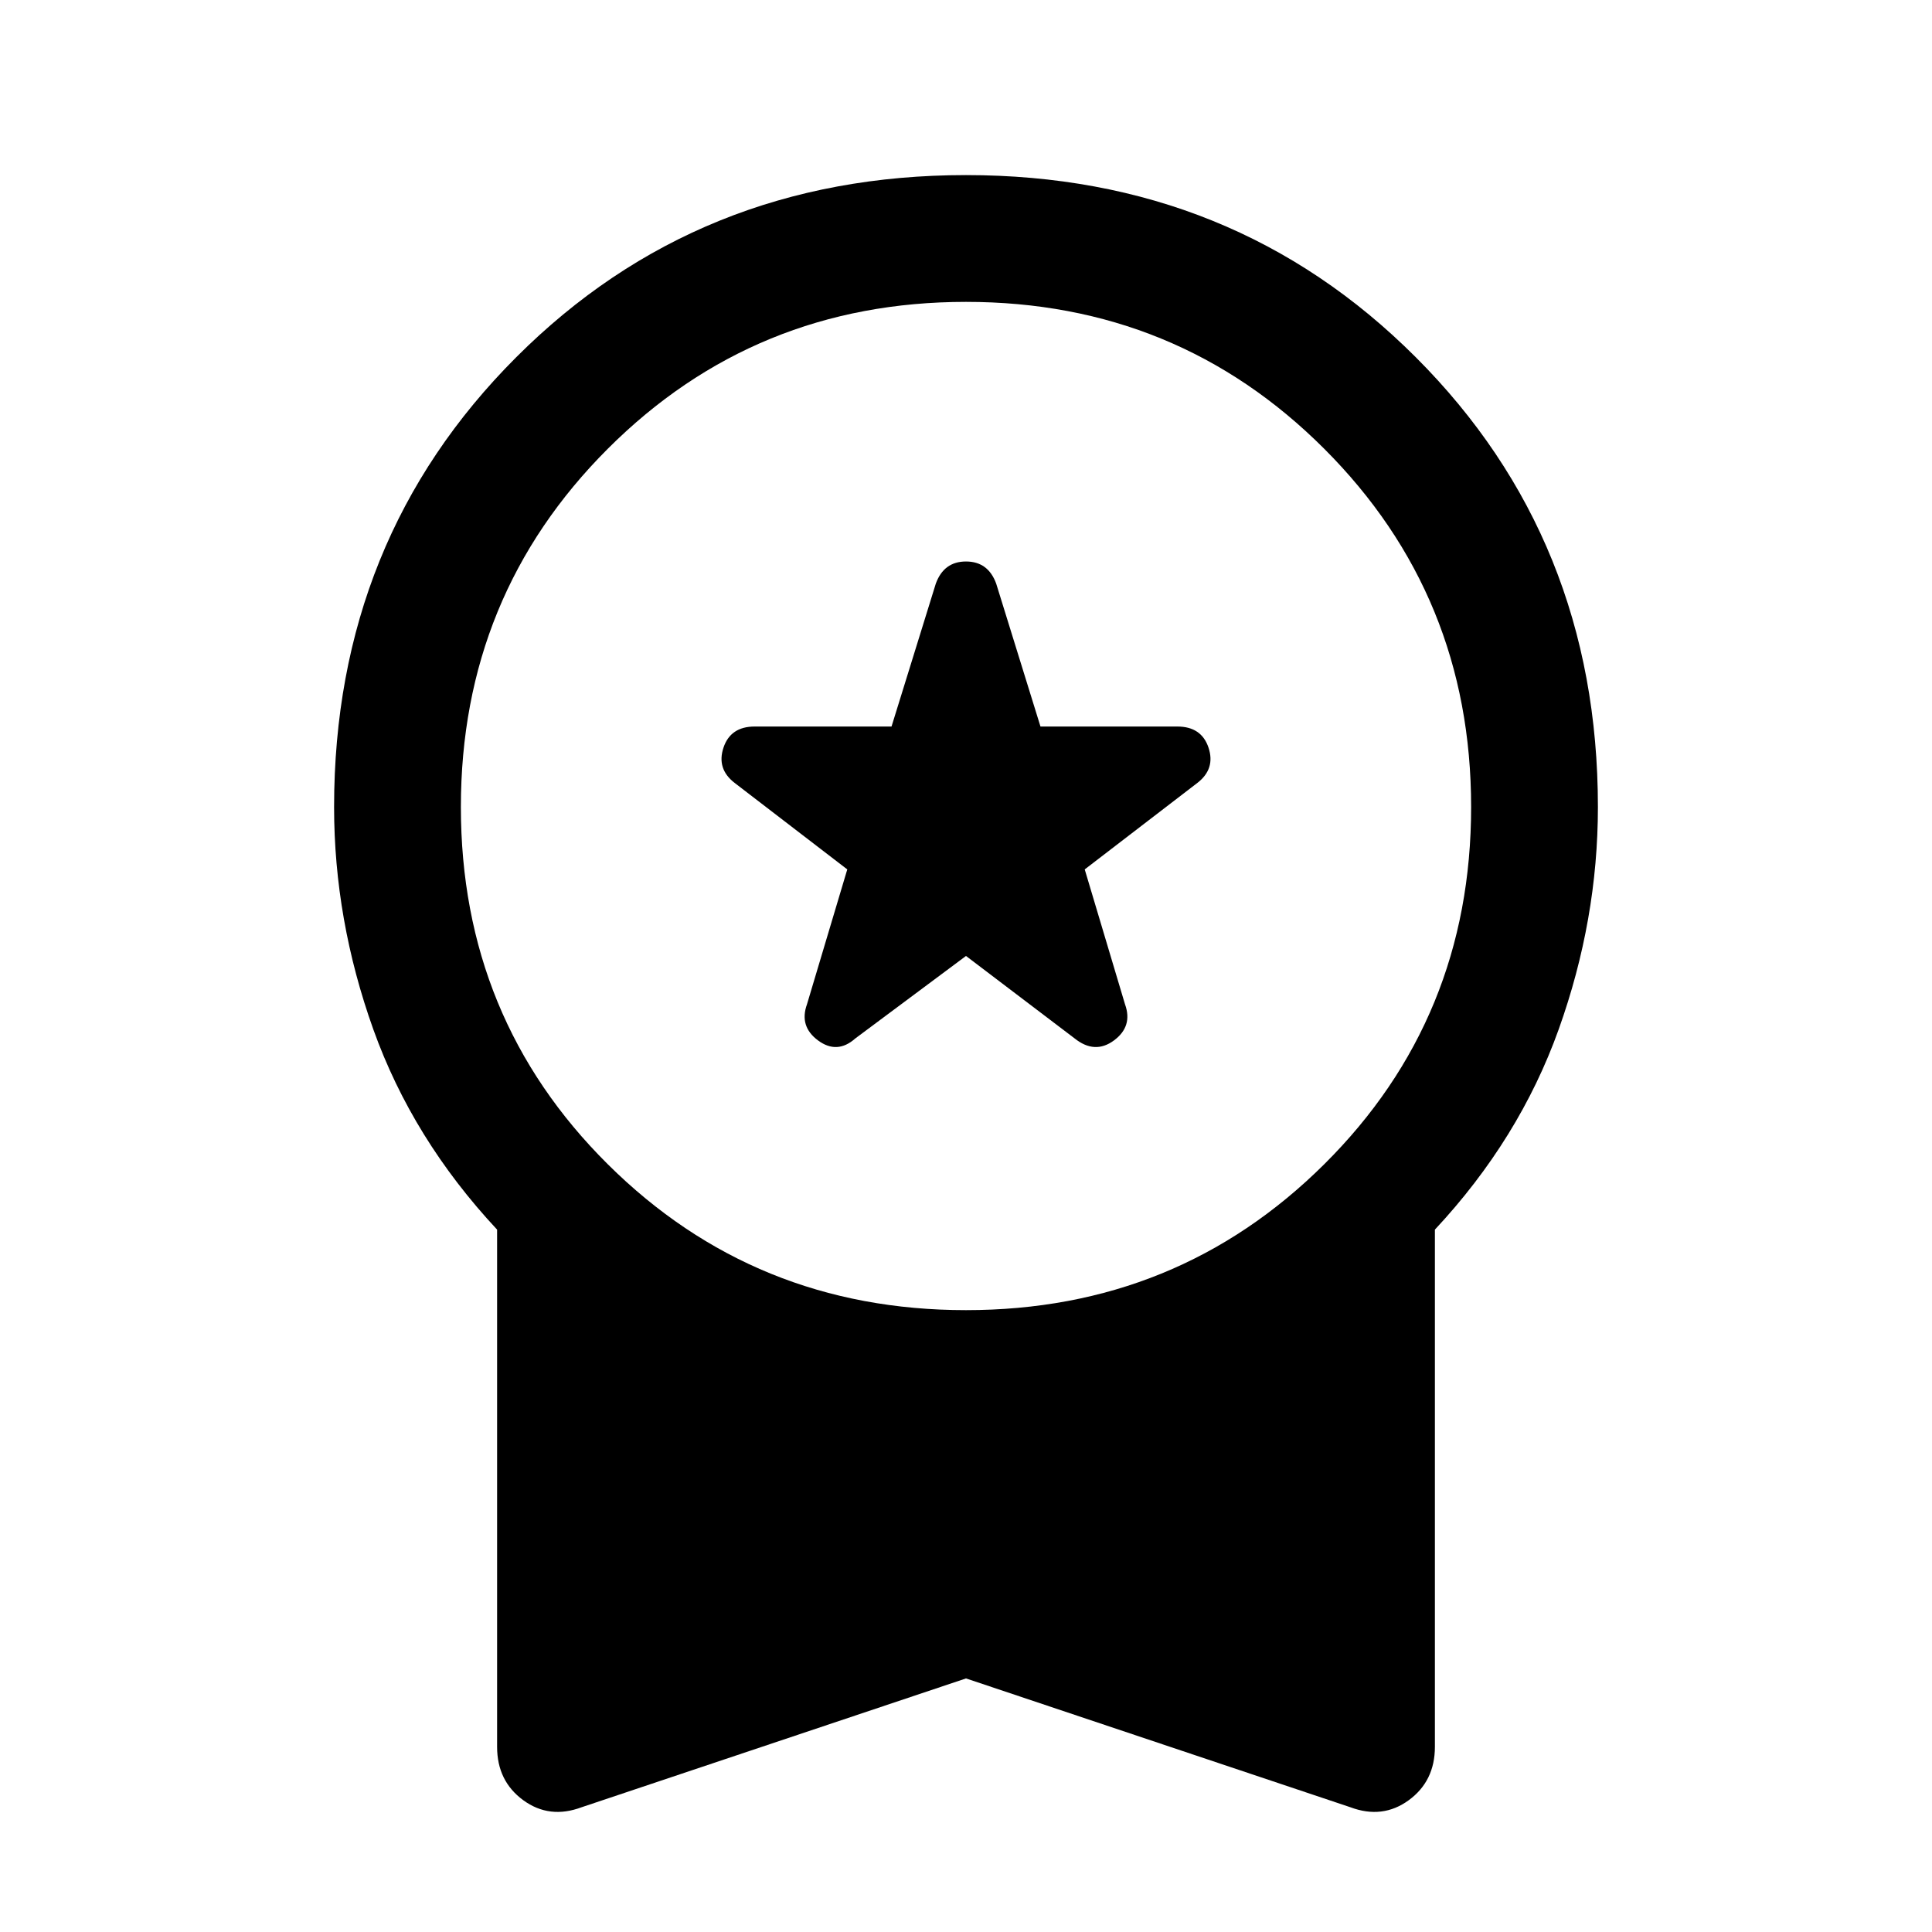 <svg xmlns="http://www.w3.org/2000/svg" height="40" width="40"><path d="M17.708 21.5 20 19.792l2.25 1.708q.417.333.812.042.396-.292.23-.75L22.458 18l2.334-1.792q.375-.291.229-.729-.146-.437-.646-.437h-2.833l-.917-2.959q-.167-.458-.625-.458-.458 0-.625.458l-.917 2.959h-2.833q-.5 0-.646.437-.146.438.229.729L17.542 18l-.834 2.792q-.166.458.23.75.395.291.77-.042Zm-5.666 15.917q-.667.25-1.209-.146-.541-.396-.541-1.104V25.458q-1.75-1.875-2.563-4.146-.812-2.27-.812-4.604 0-5.541 3.771-9.312Q14.458 3.625 20 3.625t9.312 3.771q3.771 3.771 3.771 9.312 0 2.334-.812 4.604-.813 2.271-2.563 4.146v10.709q0 .708-.541 1.104-.542.396-1.209.146L20 34.75ZM20 27.125q4.375 0 7.417-3.021 3.041-3.021 3.041-7.396t-3.041-7.416Q24.375 6.25 20 6.25t-7.417 3.042q-3.041 3.041-3.041 7.416t3.041 7.396q3.042 3.021 7.417 3.021Z"/></svg>